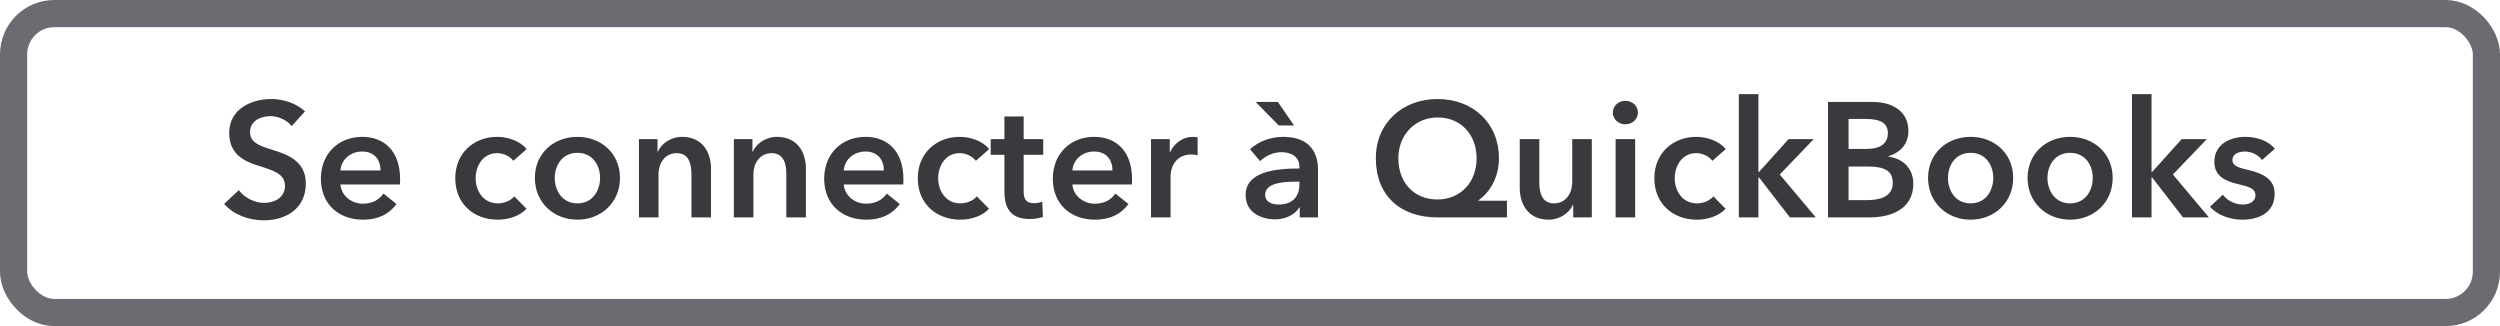 <svg width="184" height="24" viewBox="0 0 184 24" fill="none" xmlns="http://www.w3.org/2000/svg">
<path d="M22.449 8.2C21.801 7.588 20.829 7.288 19.977 7.288C18.441 7.288 16.869 8.056 16.869 9.784C16.869 11.368 17.985 11.872 19.017 12.196C20.085 12.532 20.973 12.784 20.973 13.672C20.973 14.584 20.145 14.932 19.437 14.932C18.765 14.932 17.997 14.572 17.577 13.996L16.497 15.004C17.169 15.796 18.309 16.216 19.413 16.216C21.081 16.216 22.509 15.328 22.509 13.504C22.509 11.836 21.117 11.356 20.025 11.02C19.065 10.72 18.405 10.492 18.405 9.712C18.405 8.884 19.209 8.548 19.905 8.548C20.505 8.548 21.141 8.86 21.465 9.28L22.449 8.2ZM25.056 12.544C25.116 11.74 25.8 11.152 26.652 11.152C27.588 11.152 28.008 11.8 28.008 12.544H25.056ZM29.448 13.192C29.448 11.116 28.272 10.072 26.664 10.072C24.924 10.072 23.616 11.296 23.616 13.156C23.616 15.028 24.936 16.168 26.712 16.168C27.804 16.168 28.62 15.784 29.184 15.016L28.224 14.248C27.9 14.704 27.42 14.992 26.7 14.992C25.86 14.992 25.116 14.392 25.056 13.576H29.436C29.448 13.444 29.448 13.324 29.448 13.192ZM38.763 10.972C38.306 10.408 37.431 10.072 36.59 10.072C34.898 10.072 33.507 11.248 33.507 13.12C33.507 15.04 34.922 16.168 36.627 16.168C37.478 16.168 38.27 15.88 38.751 15.364L37.85 14.452C37.575 14.788 37.083 14.968 36.639 14.968C35.547 14.968 35.007 14.02 35.007 13.12C35.007 12.22 35.535 11.272 36.59 11.272C37.059 11.272 37.55 11.512 37.779 11.836L38.763 10.972ZM39.366 13.096C39.366 14.908 40.758 16.168 42.498 16.168C44.238 16.168 45.63 14.908 45.63 13.096C45.63 11.284 44.238 10.072 42.498 10.072C40.758 10.072 39.366 11.284 39.366 13.096ZM40.83 13.096C40.83 12.196 41.358 11.248 42.498 11.248C43.638 11.248 44.166 12.196 44.166 13.096C44.166 13.996 43.638 14.968 42.498 14.968C41.358 14.968 40.83 13.996 40.83 13.096ZM47.026 16H48.466V12.832C48.466 12.064 48.898 11.272 49.81 11.272C50.734 11.272 50.89 12.124 50.89 12.808V16H52.33V12.4C52.33 11.224 51.706 10.072 50.206 10.072C49.354 10.072 48.67 10.588 48.418 11.164H48.394V10.24H47.026V16ZM54.011 16H55.45V12.832C55.45 12.064 55.883 11.272 56.794 11.272C57.718 11.272 57.874 12.124 57.874 12.808V16H59.315V12.4C59.315 11.224 58.691 10.072 57.191 10.072C56.339 10.072 55.654 10.588 55.403 11.164H55.379V10.24H54.011V16ZM62.099 12.544C62.159 11.74 62.843 11.152 63.695 11.152C64.631 11.152 65.051 11.8 65.051 12.544H62.099ZM66.491 13.192C66.491 11.116 65.315 10.072 63.707 10.072C61.967 10.072 60.659 11.296 60.659 13.156C60.659 15.028 61.979 16.168 63.755 16.168C64.847 16.168 65.663 15.784 66.227 15.016L65.267 14.248C64.943 14.704 64.463 14.992 63.743 14.992C62.903 14.992 62.159 14.392 62.099 13.576H66.479C66.491 13.444 66.491 13.324 66.491 13.192ZM72.805 10.972C72.35 10.408 71.474 10.072 70.633 10.072C68.942 10.072 67.549 11.248 67.549 13.12C67.549 15.04 68.966 16.168 70.669 16.168C71.522 16.168 72.314 15.88 72.793 15.364L71.894 14.452C71.618 14.788 71.126 14.968 70.681 14.968C69.59 14.968 69.049 14.02 69.049 13.12C69.049 12.22 69.578 11.272 70.633 11.272C71.102 11.272 71.594 11.512 71.822 11.836L72.805 10.972ZM73.925 11.392V14.08C73.925 15.184 74.273 16.12 75.797 16.12C76.121 16.12 76.505 16.06 76.757 15.964L76.709 14.836C76.541 14.92 76.289 14.956 76.097 14.956C75.461 14.956 75.341 14.584 75.341 14.068V11.392H76.781V10.24H75.341V8.572H73.925V10.24H72.917V11.392H73.925ZM78.927 12.544C78.987 11.74 79.671 11.152 80.523 11.152C81.459 11.152 81.879 11.8 81.879 12.544H78.927ZM83.319 13.192C83.319 11.116 82.143 10.072 80.535 10.072C78.795 10.072 77.487 11.296 77.487 13.156C77.487 15.028 78.807 16.168 80.583 16.168C81.675 16.168 82.491 15.784 83.055 15.016L82.095 14.248C81.771 14.704 81.291 14.992 80.571 14.992C79.731 14.992 78.987 14.392 78.927 13.576H83.307C83.319 13.444 83.319 13.324 83.319 13.192ZM84.714 16H86.154V12.916C86.154 12.496 86.406 11.368 87.702 11.368C87.834 11.368 87.954 11.38 88.146 11.428V10.108C88.05 10.084 87.906 10.072 87.798 10.072C87.042 10.072 86.43 10.54 86.118 11.2H86.094V10.24H84.714V16ZM95.661 16H97.005V12.496C97.005 11.344 96.501 10.072 94.437 10.072C93.561 10.072 92.649 10.384 92.001 10.984L92.745 11.86C93.117 11.488 93.705 11.2 94.317 11.2C95.037 11.2 95.637 11.548 95.637 12.256V12.4C93.837 12.4 91.677 12.64 91.677 14.356C91.677 15.7 92.913 16.144 93.837 16.144C94.653 16.144 95.337 15.772 95.625 15.268H95.661V16ZM95.637 13.576C95.637 14.488 95.109 15.052 94.125 15.052C93.633 15.052 93.117 14.884 93.117 14.332C93.117 13.48 94.401 13.372 95.313 13.372H95.637V13.576ZM94.053 7.504H92.421L94.113 9.232H95.241L94.053 7.504ZM110.91 14.776H108.81V14.752C109.566 14.212 110.322 13.168 110.322 11.644C110.322 9.064 108.414 7.288 105.81 7.288C103.206 7.288 101.262 9.064 101.262 11.644C101.262 14.404 103.074 16 105.786 16H110.91V14.776ZM105.81 8.644C107.526 8.644 108.678 9.916 108.678 11.644C108.678 13.456 107.466 14.68 105.786 14.68C104.082 14.68 102.918 13.456 102.918 11.644C102.918 9.916 104.166 8.644 105.81 8.644ZM117.157 10.24H115.717V13.408C115.717 14.176 115.285 14.968 114.373 14.968C113.449 14.968 113.293 14.116 113.293 13.432V10.24H111.853V13.84C111.853 15.016 112.477 16.168 113.977 16.168C114.829 16.168 115.513 15.652 115.765 15.076H115.789V16H117.157V10.24ZM118.909 16H120.349V10.24H118.909V16ZM118.705 8.284C118.705 8.74 119.089 9.148 119.617 9.148C120.145 9.148 120.553 8.776 120.553 8.284C120.553 7.792 120.145 7.42 119.617 7.42C119.089 7.42 118.705 7.828 118.705 8.284ZM127.016 10.972C126.56 10.408 125.684 10.072 124.844 10.072C123.152 10.072 121.76 11.248 121.76 13.12C121.76 15.04 123.176 16.168 124.88 16.168C125.732 16.168 126.524 15.88 127.004 15.364L126.104 14.452C125.828 14.788 125.336 14.968 124.892 14.968C123.8 14.968 123.26 14.02 123.26 13.12C123.26 12.22 123.788 11.272 124.844 11.272C125.312 11.272 125.804 11.512 126.032 11.836L127.016 10.972ZM127.98 16H129.42V13.048H129.456L131.736 16H133.644L130.992 12.844L133.488 10.24H131.64L129.456 12.664H129.42V6.928H127.98V16ZM134.543 16H137.603C139.211 16 140.819 15.376 140.819 13.528C140.819 12.388 140.051 11.668 138.983 11.524V11.5C139.859 11.236 140.459 10.6 140.459 9.64C140.459 8.092 139.139 7.504 137.855 7.504H134.543V16ZM136.055 8.752H137.267C138.407 8.752 138.947 9.052 138.947 9.808C138.947 10.54 138.407 10.96 137.399 10.96H136.055V8.752ZM136.055 12.256H137.471C138.695 12.256 139.307 12.568 139.307 13.456C139.307 14.572 138.191 14.728 137.411 14.728H136.055V12.256ZM141.905 13.096C141.905 14.908 143.297 16.168 145.037 16.168C146.777 16.168 148.169 14.908 148.169 13.096C148.169 11.284 146.777 10.072 145.037 10.072C143.297 10.072 141.905 11.284 141.905 13.096ZM143.369 13.096C143.369 12.196 143.897 11.248 145.037 11.248C146.177 11.248 146.705 12.196 146.705 13.096C146.705 13.996 146.177 14.968 145.037 14.968C143.897 14.968 143.369 13.996 143.369 13.096ZM149.229 13.096C149.229 14.908 150.621 16.168 152.361 16.168C154.101 16.168 155.493 14.908 155.493 13.096C155.493 11.284 154.101 10.072 152.361 10.072C150.621 10.072 149.229 11.284 149.229 13.096ZM150.693 13.096C150.693 12.196 151.221 11.248 152.361 11.248C153.501 11.248 154.029 12.196 154.029 13.096C154.029 13.996 153.501 14.968 152.361 14.968C151.221 14.968 150.693 13.996 150.693 13.096ZM156.913 16H158.353V13.048H158.389L160.669 16H162.577L159.925 12.844L162.421 10.24H160.573L158.389 12.664H158.353V6.928H156.913V16ZM167.427 10.948C166.959 10.36 166.095 10.072 165.267 10.072C164.127 10.072 162.975 10.624 162.975 11.908C162.975 12.988 163.827 13.336 164.679 13.54C165.555 13.744 165.999 13.888 165.999 14.368C165.999 14.884 165.495 15.052 165.075 15.052C164.451 15.052 163.911 14.74 163.599 14.332L162.651 15.22C163.203 15.832 164.127 16.168 165.015 16.168C166.275 16.168 167.415 15.652 167.415 14.248C167.415 13.12 166.407 12.736 165.555 12.532C164.751 12.34 164.307 12.22 164.307 11.776C164.307 11.32 164.775 11.152 165.231 11.152C165.759 11.152 166.239 11.44 166.491 11.776L167.427 10.948Z" fill="#393A3D"/>
<rect x="1" y="1" width="182" height="22" rx="3" stroke="#6B6C72" stroke-width="2"/>
</svg>
